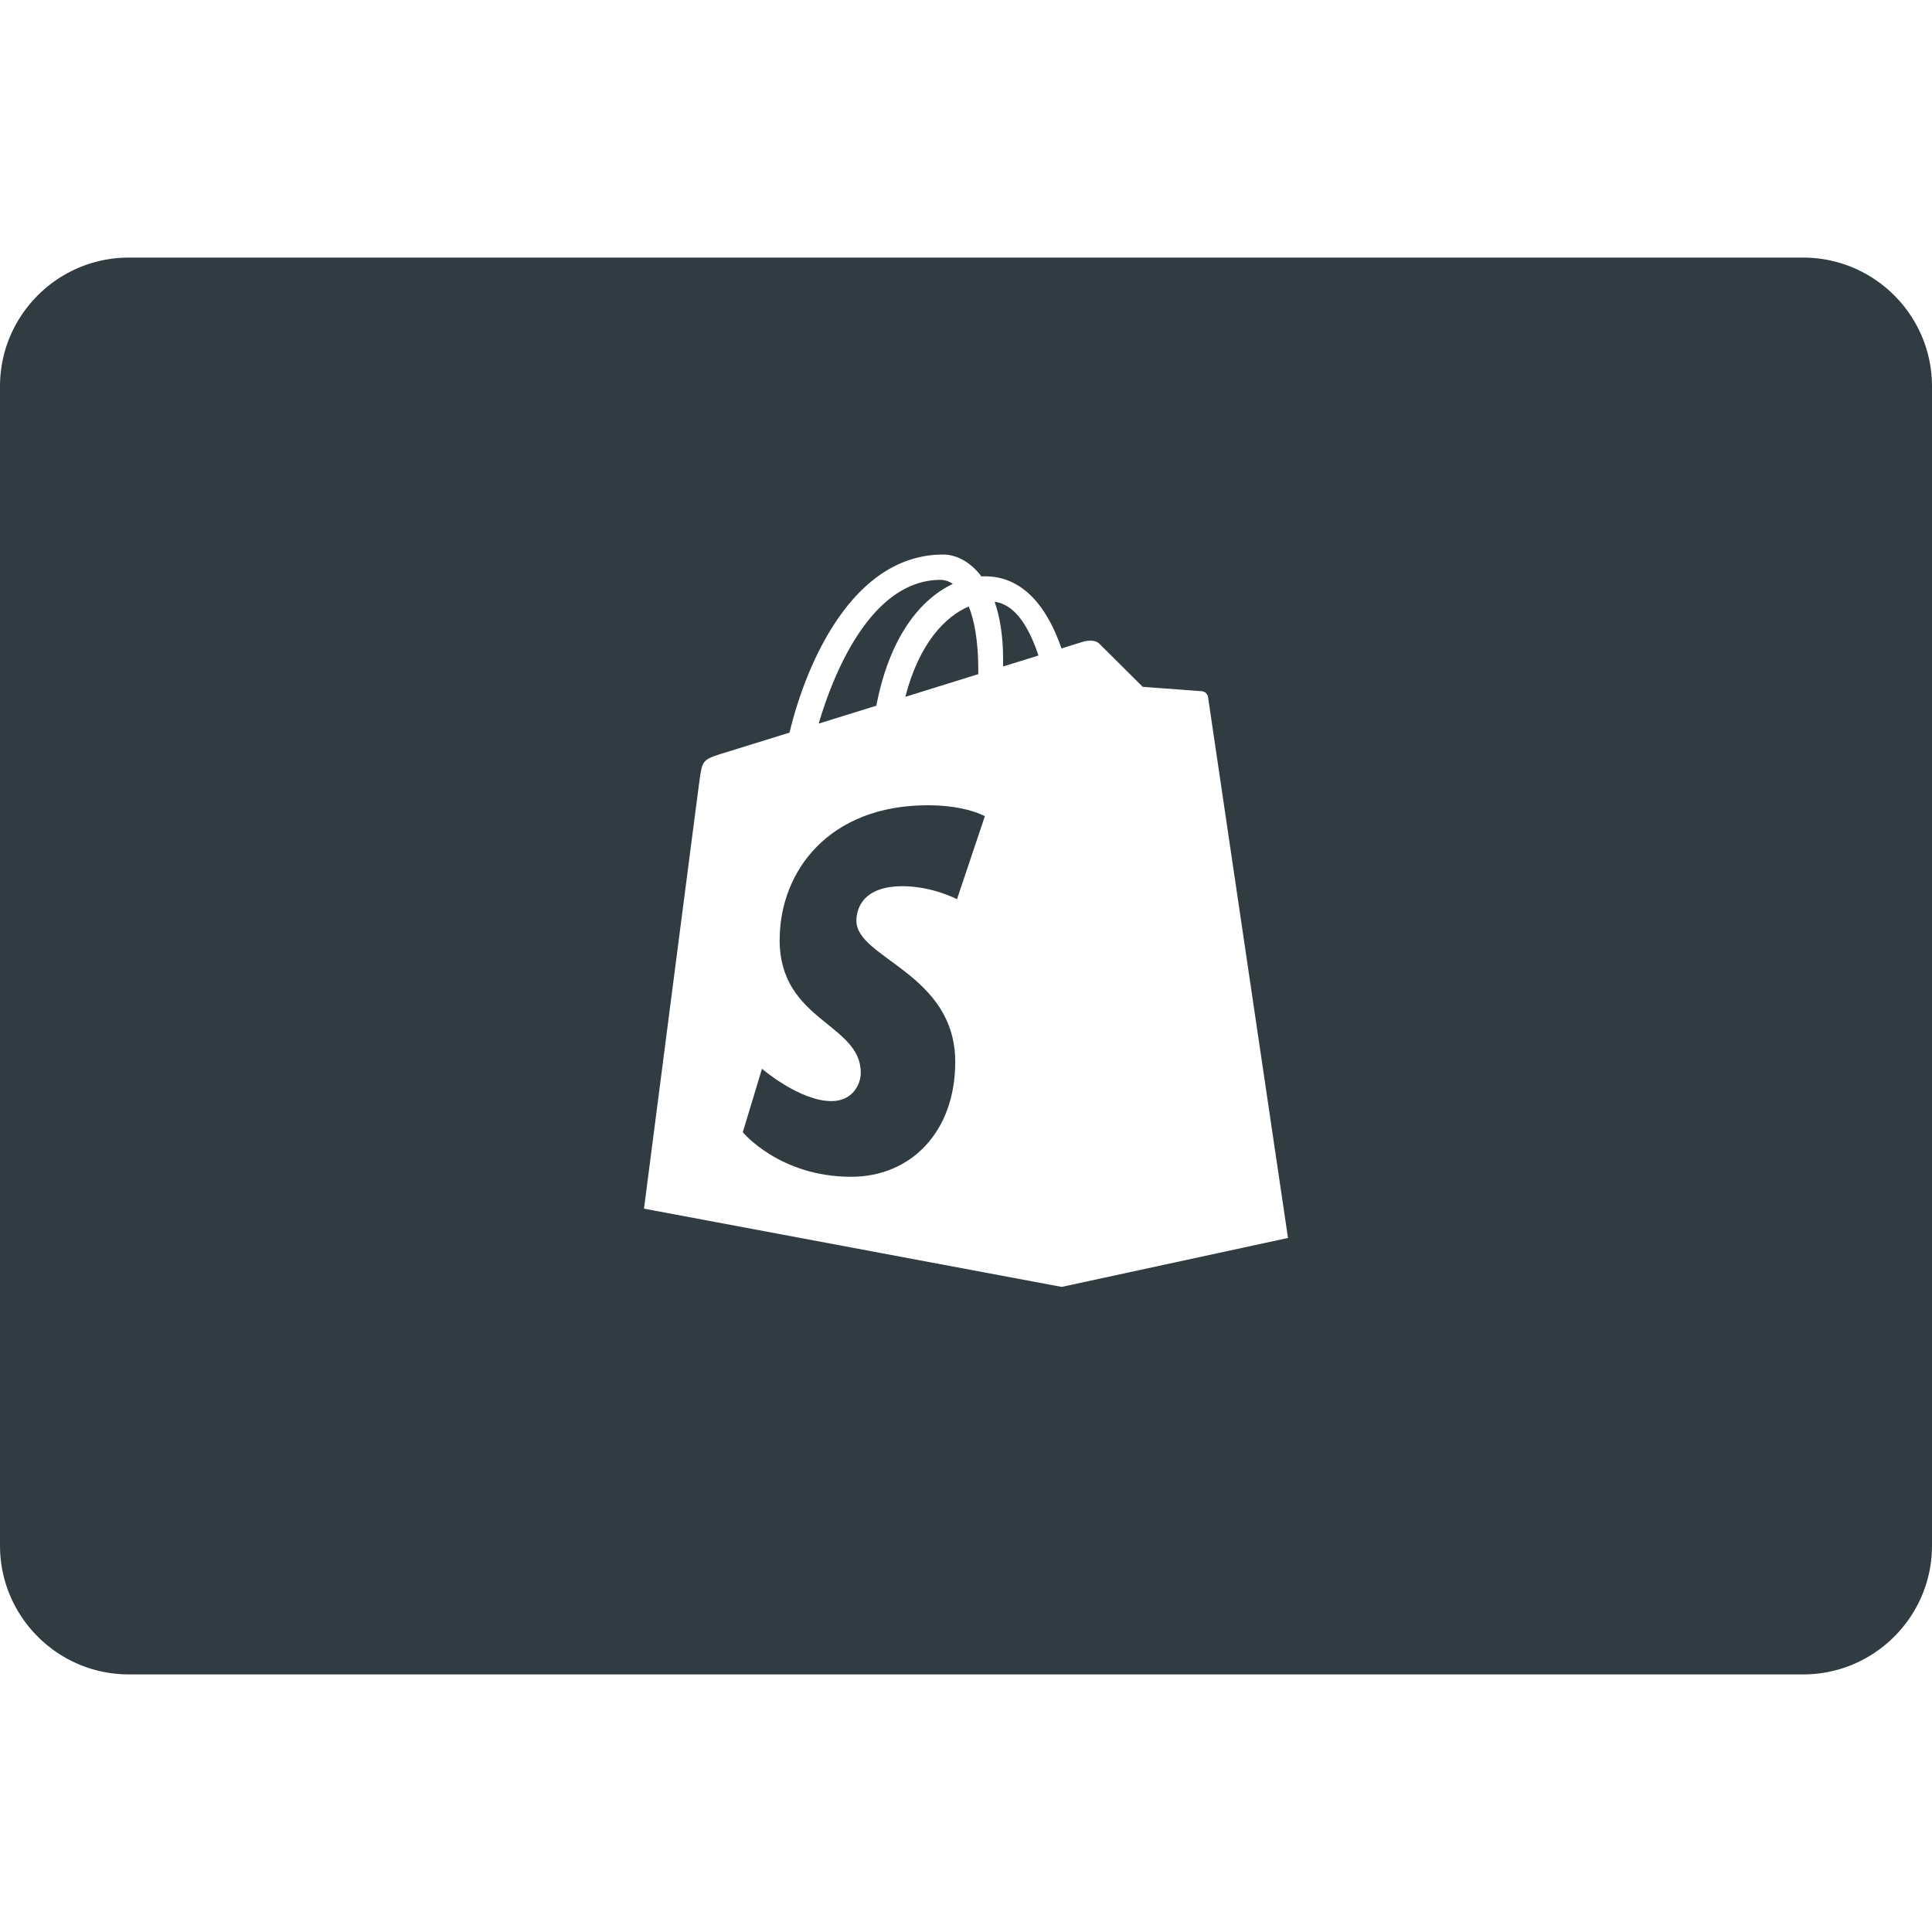 <?xml version="1.0" encoding="UTF-8"?><svg xmlns="http://www.w3.org/2000/svg" xmlns:xlink="http://www.w3.org/1999/xlink" version="1.1" id="Layer_1" x="0px" y="0px" viewBox="0 0 30 30" xml:space="preserve"><g fill="#303C42"><path d="M12.106 14.594c0 1.262 1.26 1.296 1.26 2.064 0 .186-.132.44-.455.44-.494 0-1.079-.502-1.079-.502l-.298.985s.57.692 1.683.692c.927 0 1.616-.698 1.616-1.783 0-1.379-1.535-1.605-1.535-2.193 0-.108.034-.536.717-.536.465 0 .845.202.845.202l.433-1.289s-.293-.17-.886-.17c-1.539 0-2.3 1.028-2.3 2.09z"/><path d="M14.795 9.068a.33.33 0 0 0-.188-.064c-1.054 0-1.645 1.383-1.894 2.232l.895-.278c.213-1.112.717-1.67 1.187-1.89z"/><path d="M14.058 10.82l1.133-.352v-.064c0-.437-.058-.761-.148-.987-.358.153-.767.56-.985 1.402z"/><path d="M15.445 9.345c.08.231.131.523.131.886v.118l.549-.17c-.14-.424-.355-.794-.68-.834z"/><path d="M28 4H2C.897 4 0 4.897 0 6v18c0 1.103.897 2 2 2h26c1.103 0 2-.897 2-2V6c0-1.103-.897-2-2-2zM16.486 19.983L10 18.768s.832-6.437.864-6.664c.042-.3.052-.31.37-.41l1.026-.318c.22-.932.92-2.765 2.387-2.765.192 0 .414.103.593.34a.992.992 0 0 1 .053-.002c.63 0 .987.536 1.19 1.12l.34-.106c.05-.014.18-.035.247.032l.674.67.915.068a.11.11 0 0 1 .1.092c.007.057 1.241 8.398 1.241 8.398l-3.514.76z"/></g></svg>